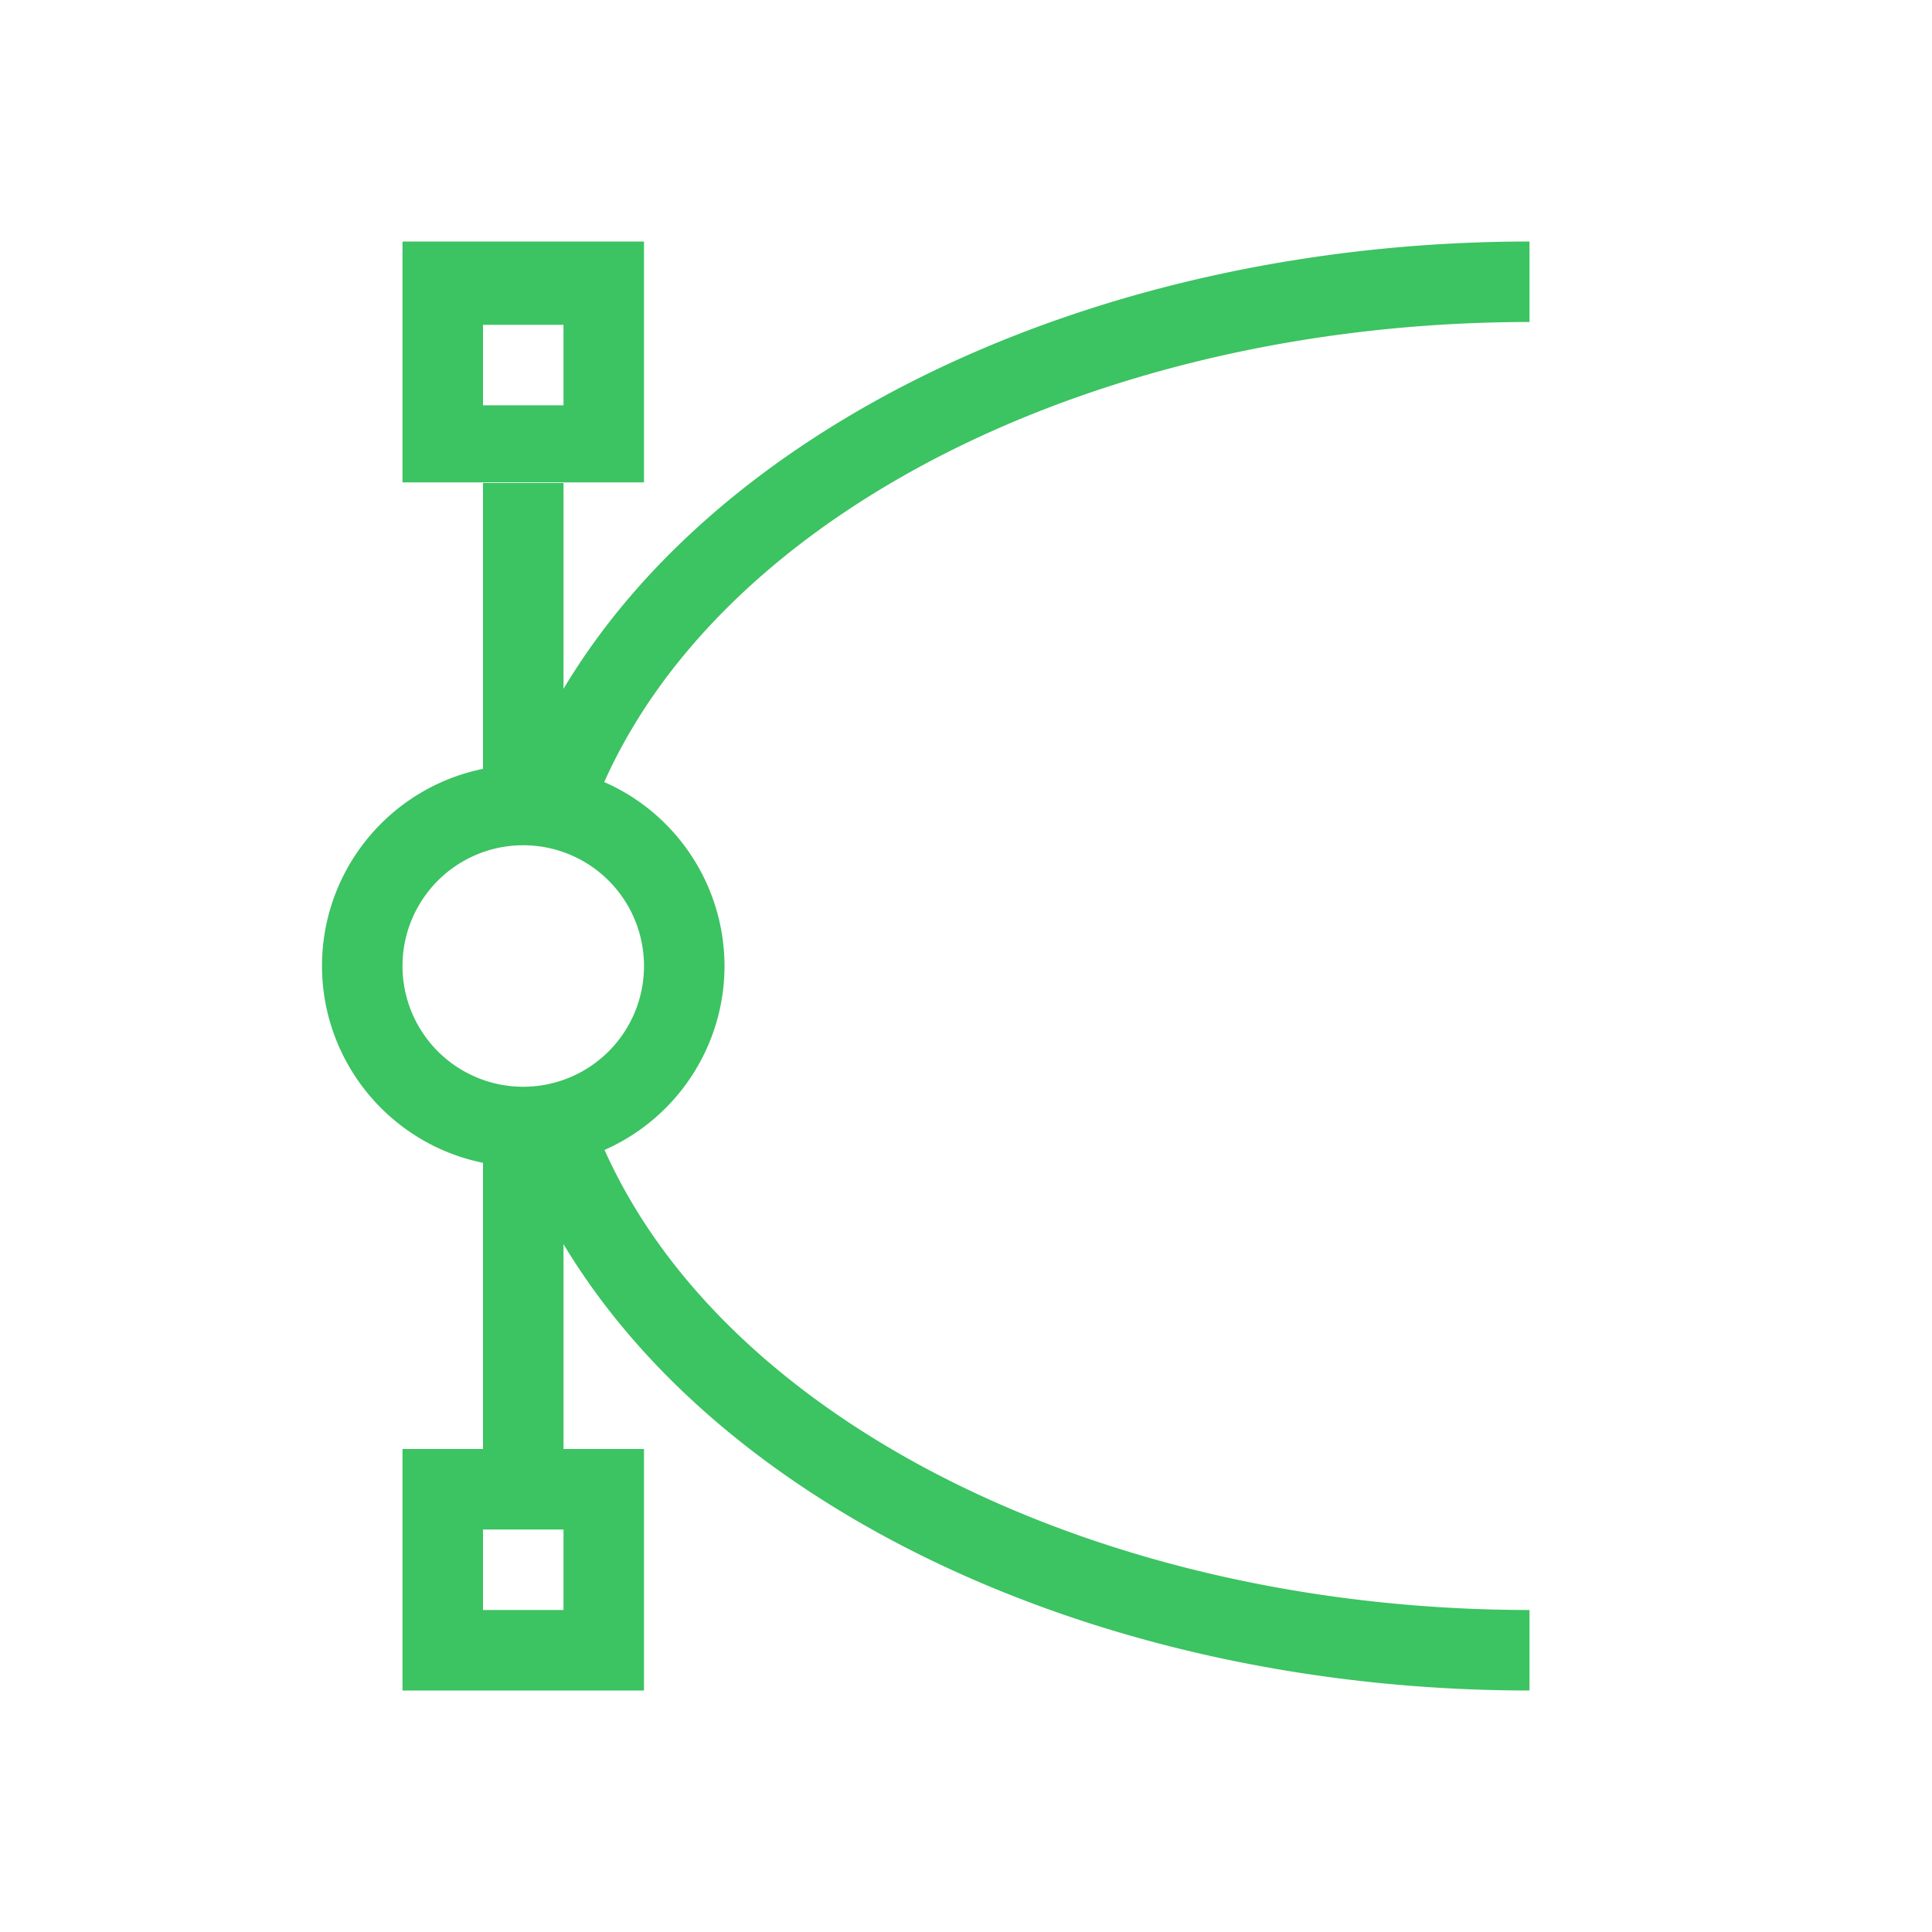 <!-- Created with Inkscape (http://www.inkscape.org/) -->
<svg xmlns:dc="http://purl.org/dc/elements/1.1/" xmlns:cc="http://creativecommons.org/ns#" xmlns:rdf="http://www.w3.org/1999/02/22-rdf-syntax-ns#" xmlns:svg="http://www.w3.org/2000/svg" xmlns="http://www.w3.org/2000/svg" xmlns:sodipodi="http://sodipodi.sourceforge.net/DTD/sodipodi-0.dtd" xmlns:inkscape="http://www.inkscape.org/namespaces/inkscape" width="24" version="1.1" height="24" id="svg2" inkscape:version="0.91 r13725" sodipodi:docname="image-x-vnd.trolltech.qpicture.svg" viewBox="0 0 24 24">
<sodipodi:namedview pagecolor="#ffffff" bordercolor="#666666" borderopacity="1" objecttolerance="10" gridtolerance="10" guidetolerance="10" inkscape:pageopacity="0" inkscape:pageshadow="2" inkscape:window-width="709" inkscape:window-height="480" id="namedview11" showgrid="false" inkscape:zoom="10.727273" inkscape:cx="11" inkscape:cy="11" inkscape:window-x="0" inkscape:window-y="0" inkscape:window-maximized="0" inkscape:current-layer="layer1"/>
<defs id="defs3871"/>
<g transform="translate(1,1)">
<svg:g inkscape:label="Capa 1" inkscape:groupmode="layer" id="layer1" transform="matrix(1 0 0 1 -326 -534.362)">
<svg:path inkscape:connector-curvature="0" style="opacity:1;fill:#3cc362;fill-opacity:1;stroke:none;stroke-width:10;stroke-miterlimit:4;stroke-dasharray:none;stroke-opacity:1" d="m 330,536.362 0,2.992 3,0 0,-2.992 -3,0 z m 14,0 c -5.254,0.003 -9.99,2.196 -12,5.557 l 0,-2.557 -1,0 0,3.551 c -1.164,0.238 -2,1.261 -2,2.449 0.002,1.186 0.838,2.208 2,2.445 l 0,3.555 -1,0 0,3 3,0 0,-3 -1,0 0,-2.545 c 2.016,3.356 6.75,5.544 12,5.545 l 0,-1 c -5.304,-0.003 -9.975,-2.326 -11.49,-5.715 0.905,-0.4 1.49,-1.296 1.49,-2.285 -10e-4,-0.99 -0.587,-1.887 -1.494,-2.285 1.515,-3.389 6.189,-5.713 11.494,-5.715 l 0,-1 z m -13,1.035 1,0 0,1 -1,0 0,-1 z m 0.5,6.465 a 1.5,1.5 0 0 1 1.5,1.5 1.5,1.5 0 0 1 -1.5,1.5 1.5,1.5 0 0 1 -1.5,-1.5 1.5,1.5 0 0 1 1.5,-1.5 z m -0.5,8.5 1,0 0,1 -1,0 0,-1 z" id="rect4147"/>
</svg:g>
</g>
</svg>
